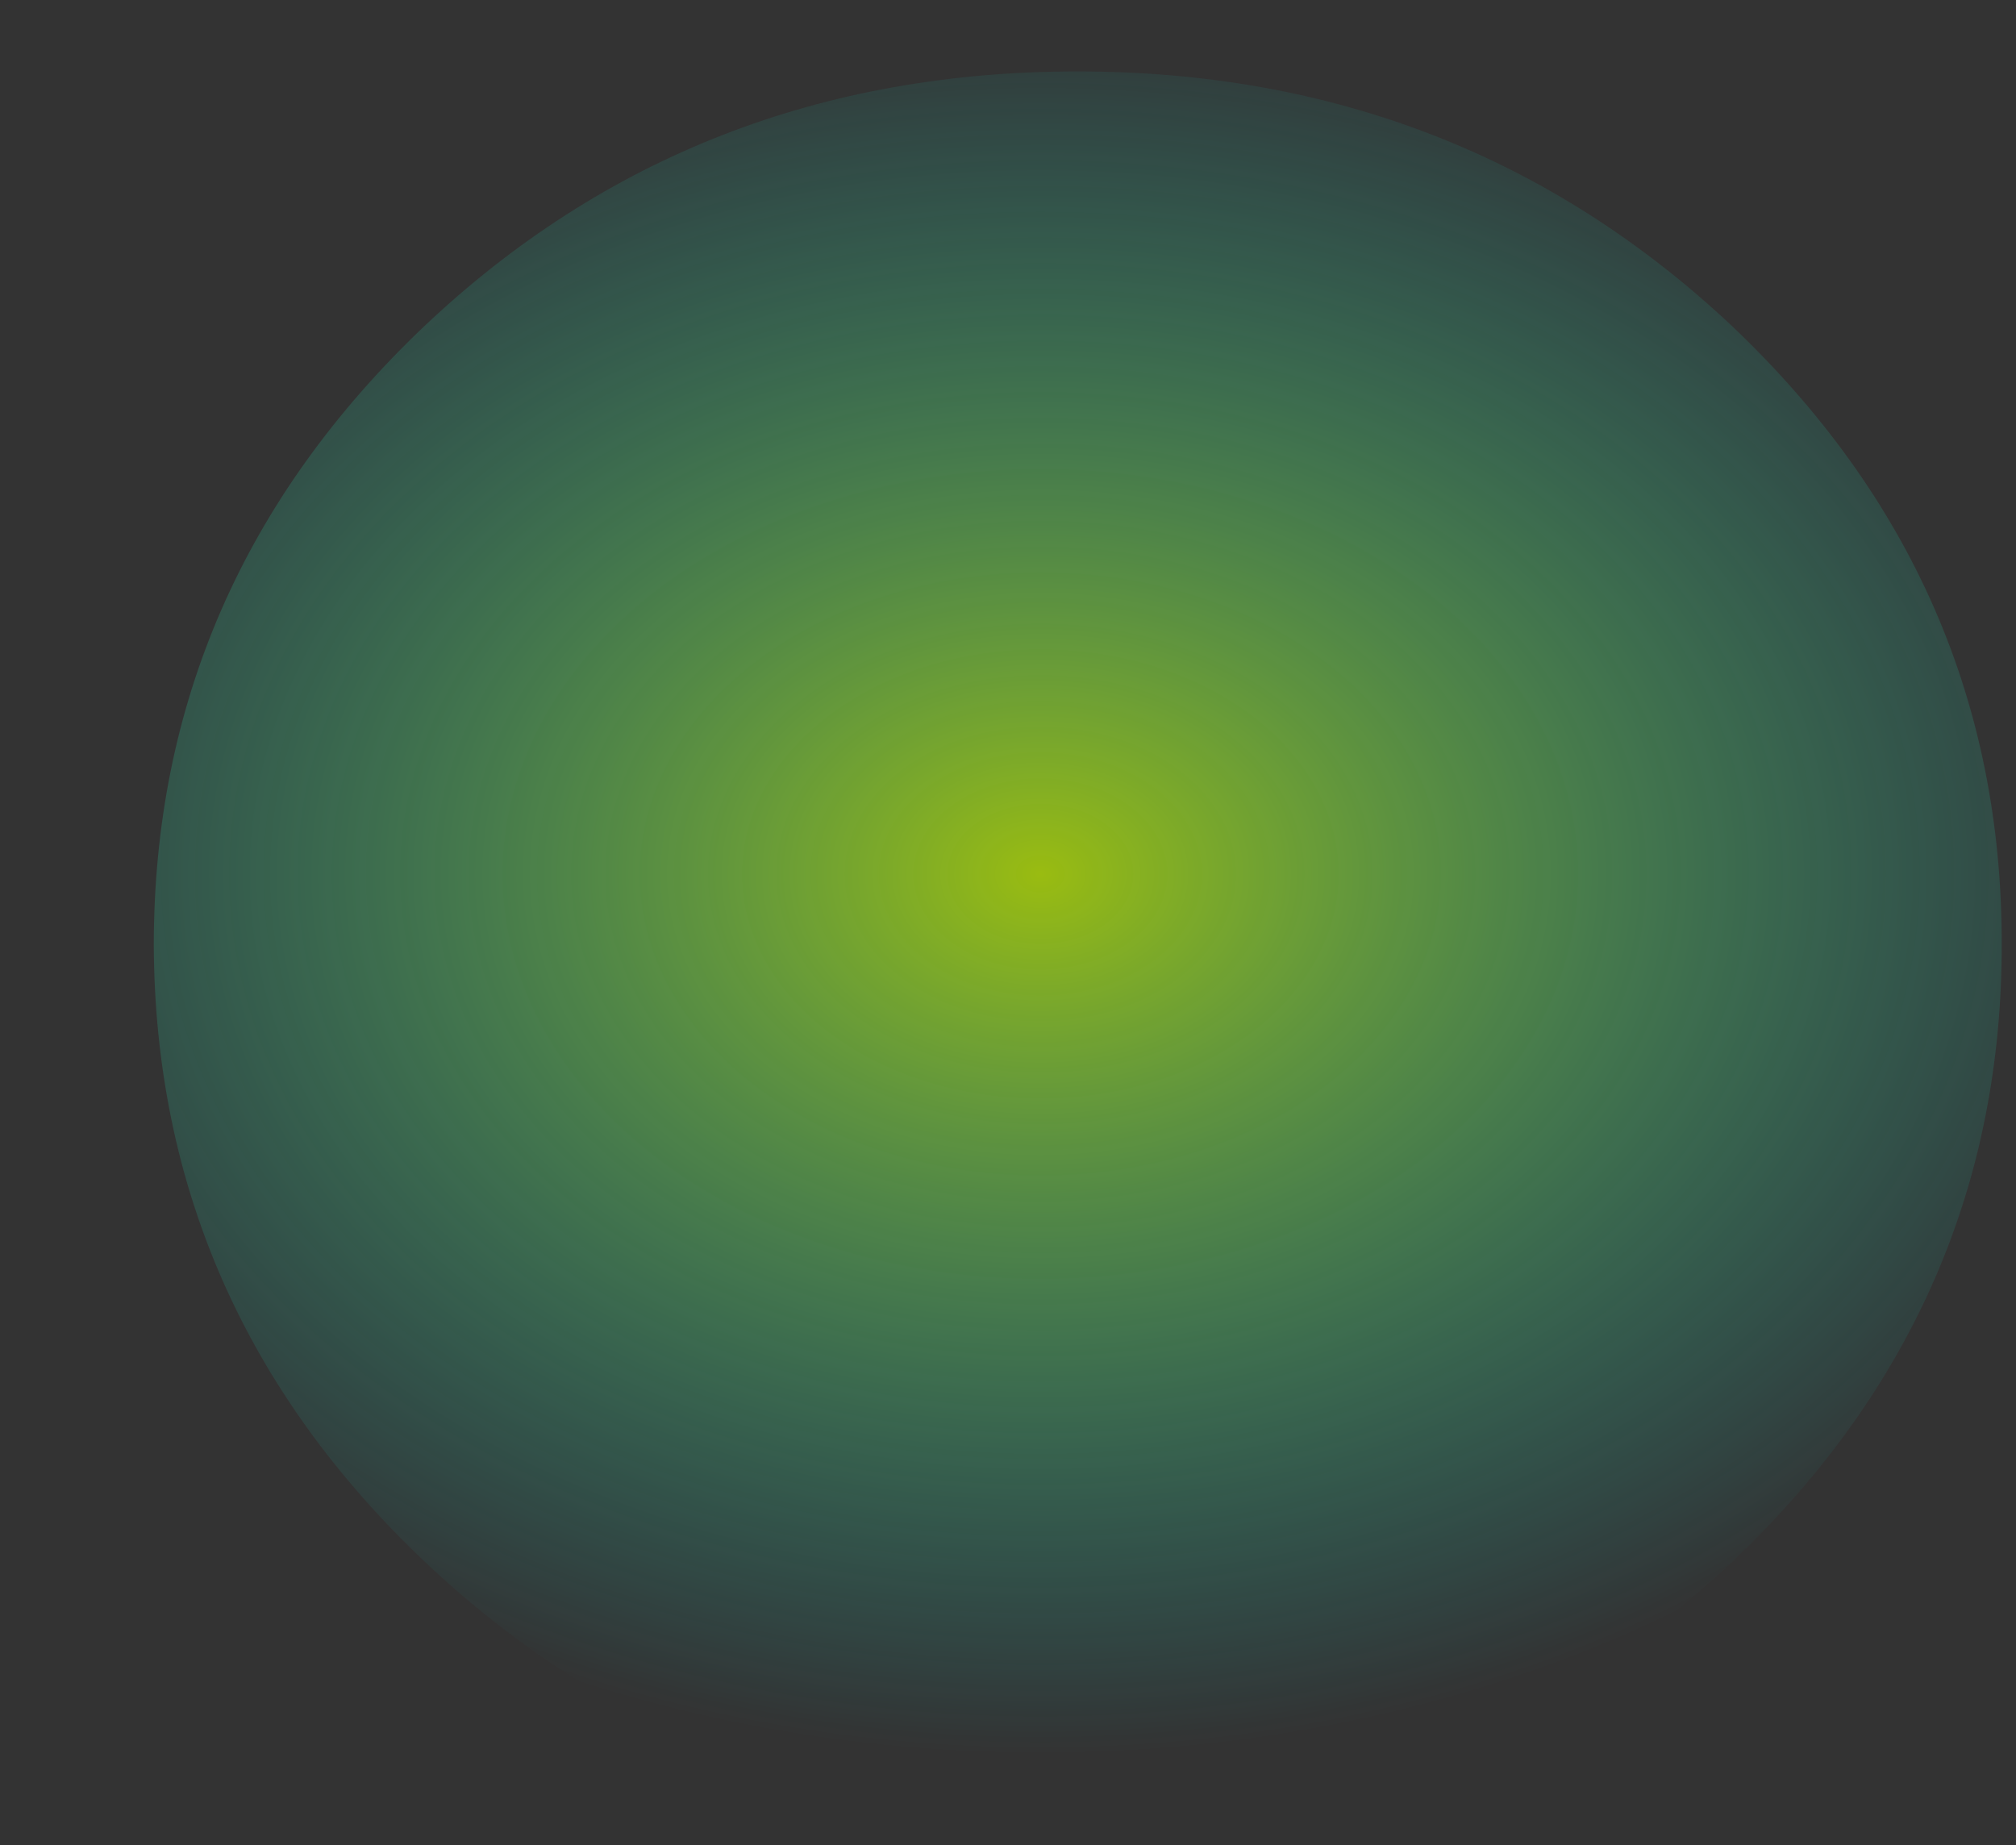 <?xml version="1.0" encoding="UTF-8" standalone="no"?>
<svg xmlns:xlink="http://www.w3.org/1999/xlink" height="109.8px" width="119.95px" xmlns="http://www.w3.org/2000/svg">
  <rect width="100%" height="100%" fill="#333333" stroke="none"/>
  <g transform="matrix(1.0, 0.0, 0.0, 1.0, 70.05, 54.7)">
    <use data-characterId="1217" height="106.85" transform="matrix(1.0, 0.0, 0.0, 1.0, -65.45, -52.55)" width="114.5" xlink:href="#morphshape0"/>
  </g>
  <defs>
    <g id="morphshape0" transform="matrix(1.0, 0.0, 0.0, 1.0, 65.45, 52.55)">
      <path d="M-60.9 1.55 Q-60.8 23.05 -44.75 38.25 -28.65 53.45 -5.9 53.45 16.85 53.45 33.1 38.15 49.1 22.9 49.05 1.4 49.05 -20.1 32.95 -35.35 16.85 -50.45 -5.95 -50.45 -28.8 -50.45 -44.85 -35.25 -60.9 -19.95 -60.9 1.55" fill="url(#gradient0)" fill-rule="evenodd" stroke="none"/>
      <path d="M-60.9 1.55 Q-60.9 -19.95 -44.85 -35.25 -28.8 -50.45 -5.95 -50.45 16.85 -50.45 32.95 -35.35 49.05 -20.1 49.05 1.4 49.1 22.9 33.1 38.15 16.85 53.45 -5.9 53.45 -28.65 53.45 -44.75 38.25 -60.8 23.05 -60.9 1.55 Z" fill="none" stroke="#000000" stroke-linecap="round" stroke-linejoin="round" stroke-opacity="0.0" stroke-width="1.0"/>
    </g>
    <radialGradient cx="0" cy="0" gradientTransform="matrix(0.085, 0.0, 0.0, 0.064, -8.15, -2.7)" gradientUnits="userSpaceOnUse" id="gradient0" r="819.2" spreadMethod="pad">
      <stop offset="0.0" stop-color="#ccff00" stop-opacity="0.671"/>
      <stop offset="1.0" stop-color="#00ffff" stop-opacity="0.0"/>
    </radialGradient>
  </defs>
</svg>
